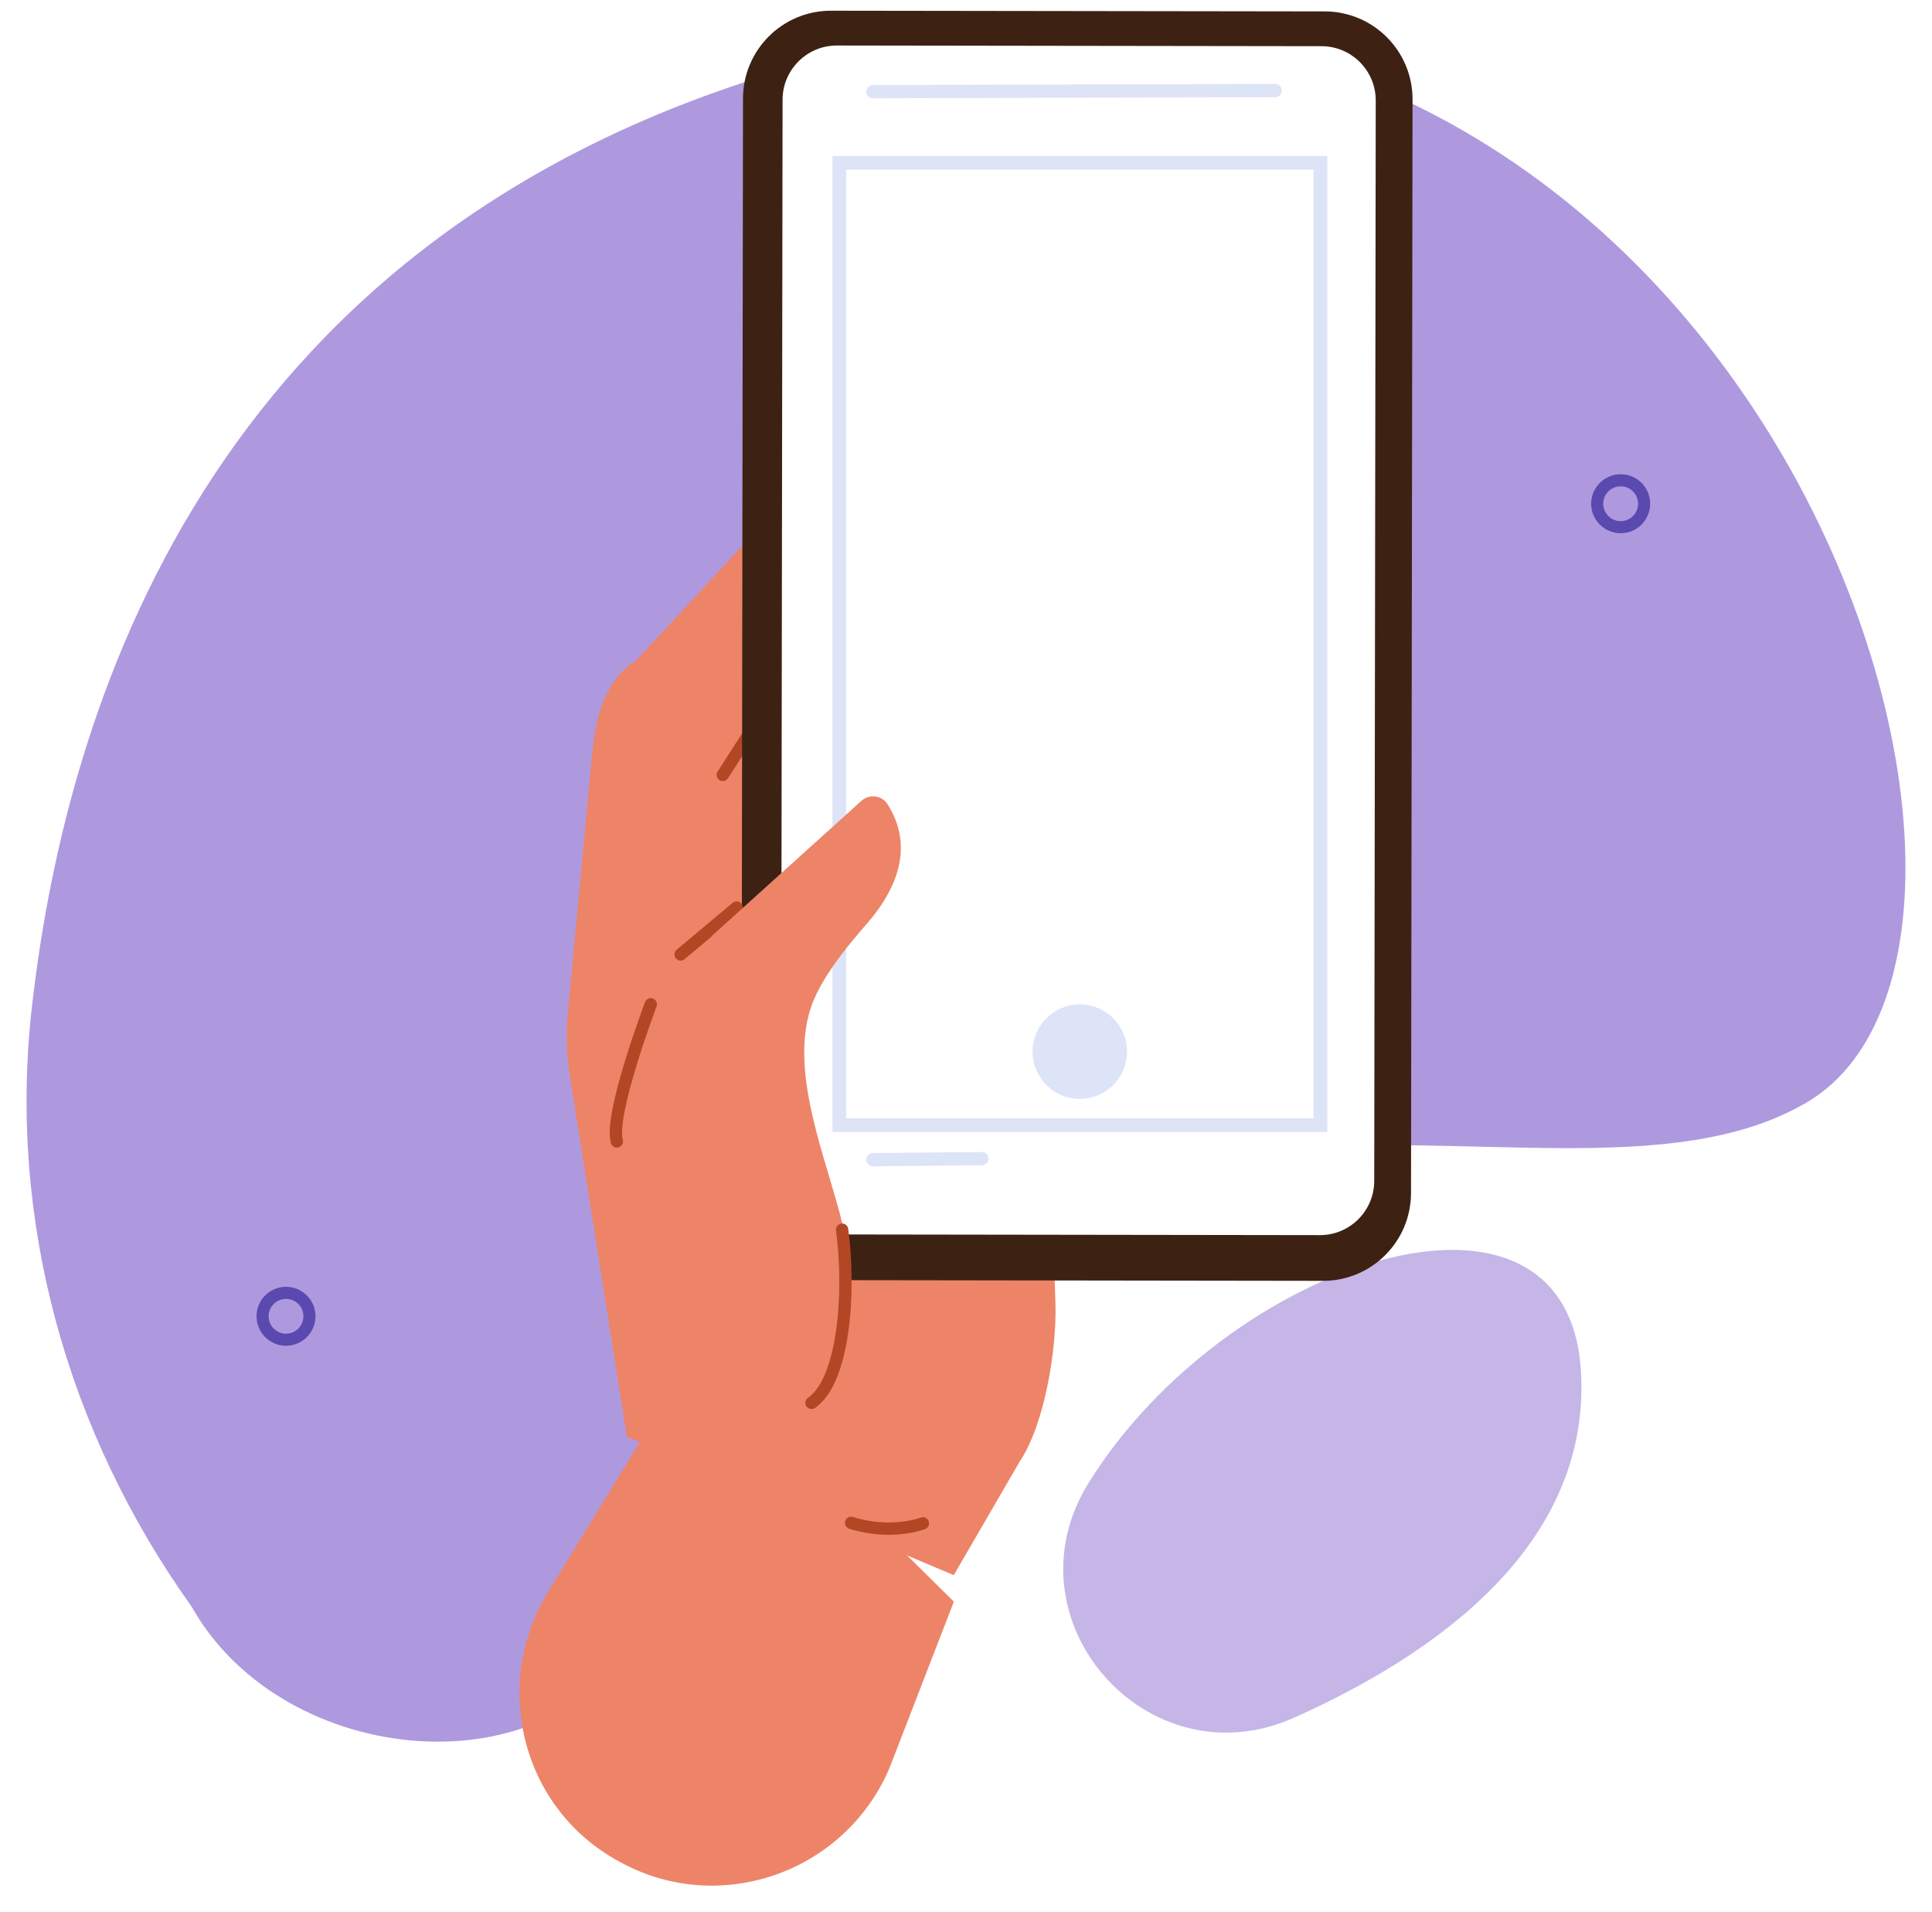 <svg width="291" height="288" viewBox="0 0 291 288" fill="none" xmlns="http://www.w3.org/2000/svg">
<g filter="url(#filter0_d_6984_25715)">
<path d="M28.887 238.017C9.921 211.496 1.24 179.6 4.77 147.984C10.322 98.33 34.158 30.613 119.337 6.163C260.059 -34.232 316.805 136.196 271.957 162.147C231.666 185.458 149.568 131.655 96.6 240.833C84.221 266.351 42.775 262.675 28.887 238.025V238.017Z" fill="#AE99DF"/>
</g>
<g filter="url(#filter1_d_6984_25715)">
<path d="M163.945 219.384C151.196 239.966 172.81 264.585 194.913 254.707C216.406 245.11 239.464 228.716 238.14 202.814C236.391 168.751 184.692 185.883 163.945 219.384Z" fill="#C5B6E7"/>
</g>
<path d="M94.418 216.4L85.834 162.075C85.328 158.954 85.216 155.784 85.513 152.639L89.195 113.448C89.709 108.016 91.065 102.439 95.886 99.398L120.669 72.644C120.669 72.644 137.798 118.263 147.779 156.507C148.364 158.761 148.79 160.88 149.078 162.878L157.743 159.018L158.971 196.243C159.195 202.983 157.406 214.434 153.579 220.147L143.655 237.239L94.402 216.408L94.418 216.4Z" fill="#ED8468"/>
<path d="M116.722 104.477L108.867 116.714" stroke="#B34725" stroke-width="1.86" stroke-linecap="round" stroke-linejoin="round"/>
<path d="M95.566 128.983L104.936 124.337C107.905 122.868 111.499 124.915 111.676 128.197C111.868 131.775 109.405 136.574 98.614 141.268C77.378 150.512 95.574 128.983 95.574 128.983H95.566Z" fill="#ED8468"/>
<path d="M199.54 1.718L125.167 1.614C117.856 1.604 111.921 7.523 111.911 14.836L111.681 179.55C111.671 186.863 117.59 192.799 124.901 192.809L199.273 192.913C206.584 192.923 212.519 187.004 212.529 179.691L212.759 14.977C212.769 7.664 206.851 1.728 199.54 1.718Z" fill="#3D2213"/>
<path d="M199.051 6.957L126.059 6.855C121.544 6.849 117.878 10.505 117.872 15.021L117.645 177.737C117.638 182.253 121.294 185.919 125.809 185.925L198.801 186.027C203.316 186.034 206.981 182.378 206.988 177.862L207.215 15.145C207.221 10.629 203.566 6.963 199.051 6.957Z" fill="white"/>
<g filter="url(#filter2_d_6984_25715)">
<path d="M143.671 237.231L133.963 262.323C127.184 278.179 108.121 284.759 93.102 276.285C92.902 276.173 92.693 276.052 92.493 275.94C78.428 267.803 74.064 249.516 82.6 235.69L105.048 199.043L143.671 237.231Z" fill="#ED8468"/>
</g>
<path d="M139.01 229.44C139.01 229.44 134.244 231.277 128.195 229.359" stroke="#B34725" stroke-width="1.86" stroke-linecap="round" stroke-linejoin="round"/>
<path d="M102.513 143.755L110.953 136.686" stroke="#B34725" stroke-width="1.86" stroke-linecap="round" stroke-linejoin="round"/>
<path d="M98.021 151.266C98.021 151.266 91.731 167.884 92.91 171.912" stroke="#B34725" stroke-width="1.86" stroke-linecap="round" stroke-linejoin="round"/>
<path d="M131.476 13.801L192.065 13.641" stroke="#DEE4F7" stroke-width="2" stroke-linecap="round" stroke-linejoin="round"/>
<path d="M131.476 174.664L147.899 174.504" stroke="#DEE4F7" stroke-width="2" stroke-linecap="round" stroke-linejoin="round"/>
<path d="M198.884 24.521H126.414V169.464H198.884V24.521Z" stroke="#DEE4F7" stroke-width="2.07" stroke-miterlimit="10"/>
<path d="M117.741 210.068C118.27 209.346 93.303 190.497 93.977 173.252C94.314 164.675 104.872 147.334 106.244 142.905C106.476 142.158 106.837 141.476 107.319 140.866L129.751 120.613C130.938 119.546 132.808 119.771 133.674 121.119C136.225 125.099 137.244 130.948 131.211 138.363C129.791 140.112 124.023 146.203 122.161 151.691C118.76 161.762 124.696 174.978 126.927 184.519C131.083 202.325 114.283 225.186 114.283 225.186L117.733 210.06L117.741 210.068Z" fill="#ED8468"/>
<path d="M122.233 211.288C127.103 207.958 128.122 194.71 126.839 185.209" stroke="#B34725" stroke-width="1.86" stroke-linecap="round" stroke-linejoin="round"/>
<path d="M46.609 198.249C46.609 200.199 45.029 201.78 43.079 201.78C41.13 201.78 39.549 200.199 39.549 198.249C39.549 196.3 41.13 194.719 43.079 194.719C45.029 194.719 46.609 196.3 46.609 198.249Z" stroke="#5A49AE" stroke-width="1.82" stroke-linecap="round" stroke-linejoin="round"/>
<path d="M247.639 75.871C247.639 77.82 246.059 79.401 244.109 79.401C242.16 79.401 240.571 77.82 240.571 75.871C240.571 73.921 242.152 72.34 244.109 72.34C246.067 72.34 247.639 73.921 247.639 75.871Z" stroke="#5A49AE" stroke-width="1.82" stroke-linecap="round" stroke-linejoin="round"/>
<path d="M162.645 165.509C166.575 165.509 169.761 162.322 169.761 158.391C169.761 154.46 166.575 151.273 162.645 151.273C158.715 151.273 155.529 154.46 155.529 158.391C155.529 162.322 158.715 165.509 162.645 165.509Z" fill="#DEE4F7"/>
<defs>
<filter id="filter0_d_6984_25715" x="-0.001" y="0" width="291.001" height="266.32" filterUnits="userSpaceOnUse" color-interpolation-filters="sRGB">
<feFlood flood-opacity="0" result="BackgroundImageFix"/>
<feColorMatrix in="SourceAlpha" type="matrix" values="0 0 0 0 0 0 0 0 0 0 0 0 0 0 0 0 0 0 127 0" result="hardAlpha"/>
<feOffset dy="4"/>
<feGaussianBlur stdDeviation="2"/>
<feComposite in2="hardAlpha" operator="out"/>
<feColorMatrix type="matrix" values="0 0 0 0 0 0 0 0 0 0 0 0 0 0 0 0 0 0 0.25 0"/>
<feBlend mode="normal" in2="BackgroundImageFix" result="effect1_dropShadow_6984_25715"/>
<feBlend mode="normal" in="SourceGraphic" in2="effect1_dropShadow_6984_25715" result="shape"/>
</filter>
<filter id="filter1_d_6984_25715" x="156.145" y="184.248" width="86.05" height="80.709" filterUnits="userSpaceOnUse" color-interpolation-filters="sRGB">
<feFlood flood-opacity="0" result="BackgroundImageFix"/>
<feColorMatrix in="SourceAlpha" type="matrix" values="0 0 0 0 0 0 0 0 0 0 0 0 0 0 0 0 0 0 127 0" result="hardAlpha"/>
<feOffset dy="4"/>
<feGaussianBlur stdDeviation="2"/>
<feComposite in2="hardAlpha" operator="out"/>
<feColorMatrix type="matrix" values="0 0 0 0 0 0 0 0 0 0 0 0 0 0 0 0 0 0 0.25 0"/>
<feBlend mode="normal" in2="BackgroundImageFix" result="effect1_dropShadow_6984_25715"/>
<feBlend mode="normal" in="SourceGraphic" in2="effect1_dropShadow_6984_25715" result="shape"/>
</filter>
<filter id="filter2_d_6984_25715" x="74.24" y="199.043" width="73.43" height="88.959" filterUnits="userSpaceOnUse" color-interpolation-filters="sRGB">
<feFlood flood-opacity="0" result="BackgroundImageFix"/>
<feColorMatrix in="SourceAlpha" type="matrix" values="0 0 0 0 0 0 0 0 0 0 0 0 0 0 0 0 0 0 127 0" result="hardAlpha"/>
<feOffset dy="4"/>
<feGaussianBlur stdDeviation="2"/>
<feComposite in2="hardAlpha" operator="out"/>
<feColorMatrix type="matrix" values="0 0 0 0 0 0 0 0 0 0 0 0 0 0 0 0 0 0 0.25 0"/>
<feBlend mode="normal" in2="BackgroundImageFix" result="effect1_dropShadow_6984_25715"/>
<feBlend mode="normal" in="SourceGraphic" in2="effect1_dropShadow_6984_25715" result="shape"/>
</filter>
</defs>
</svg>

